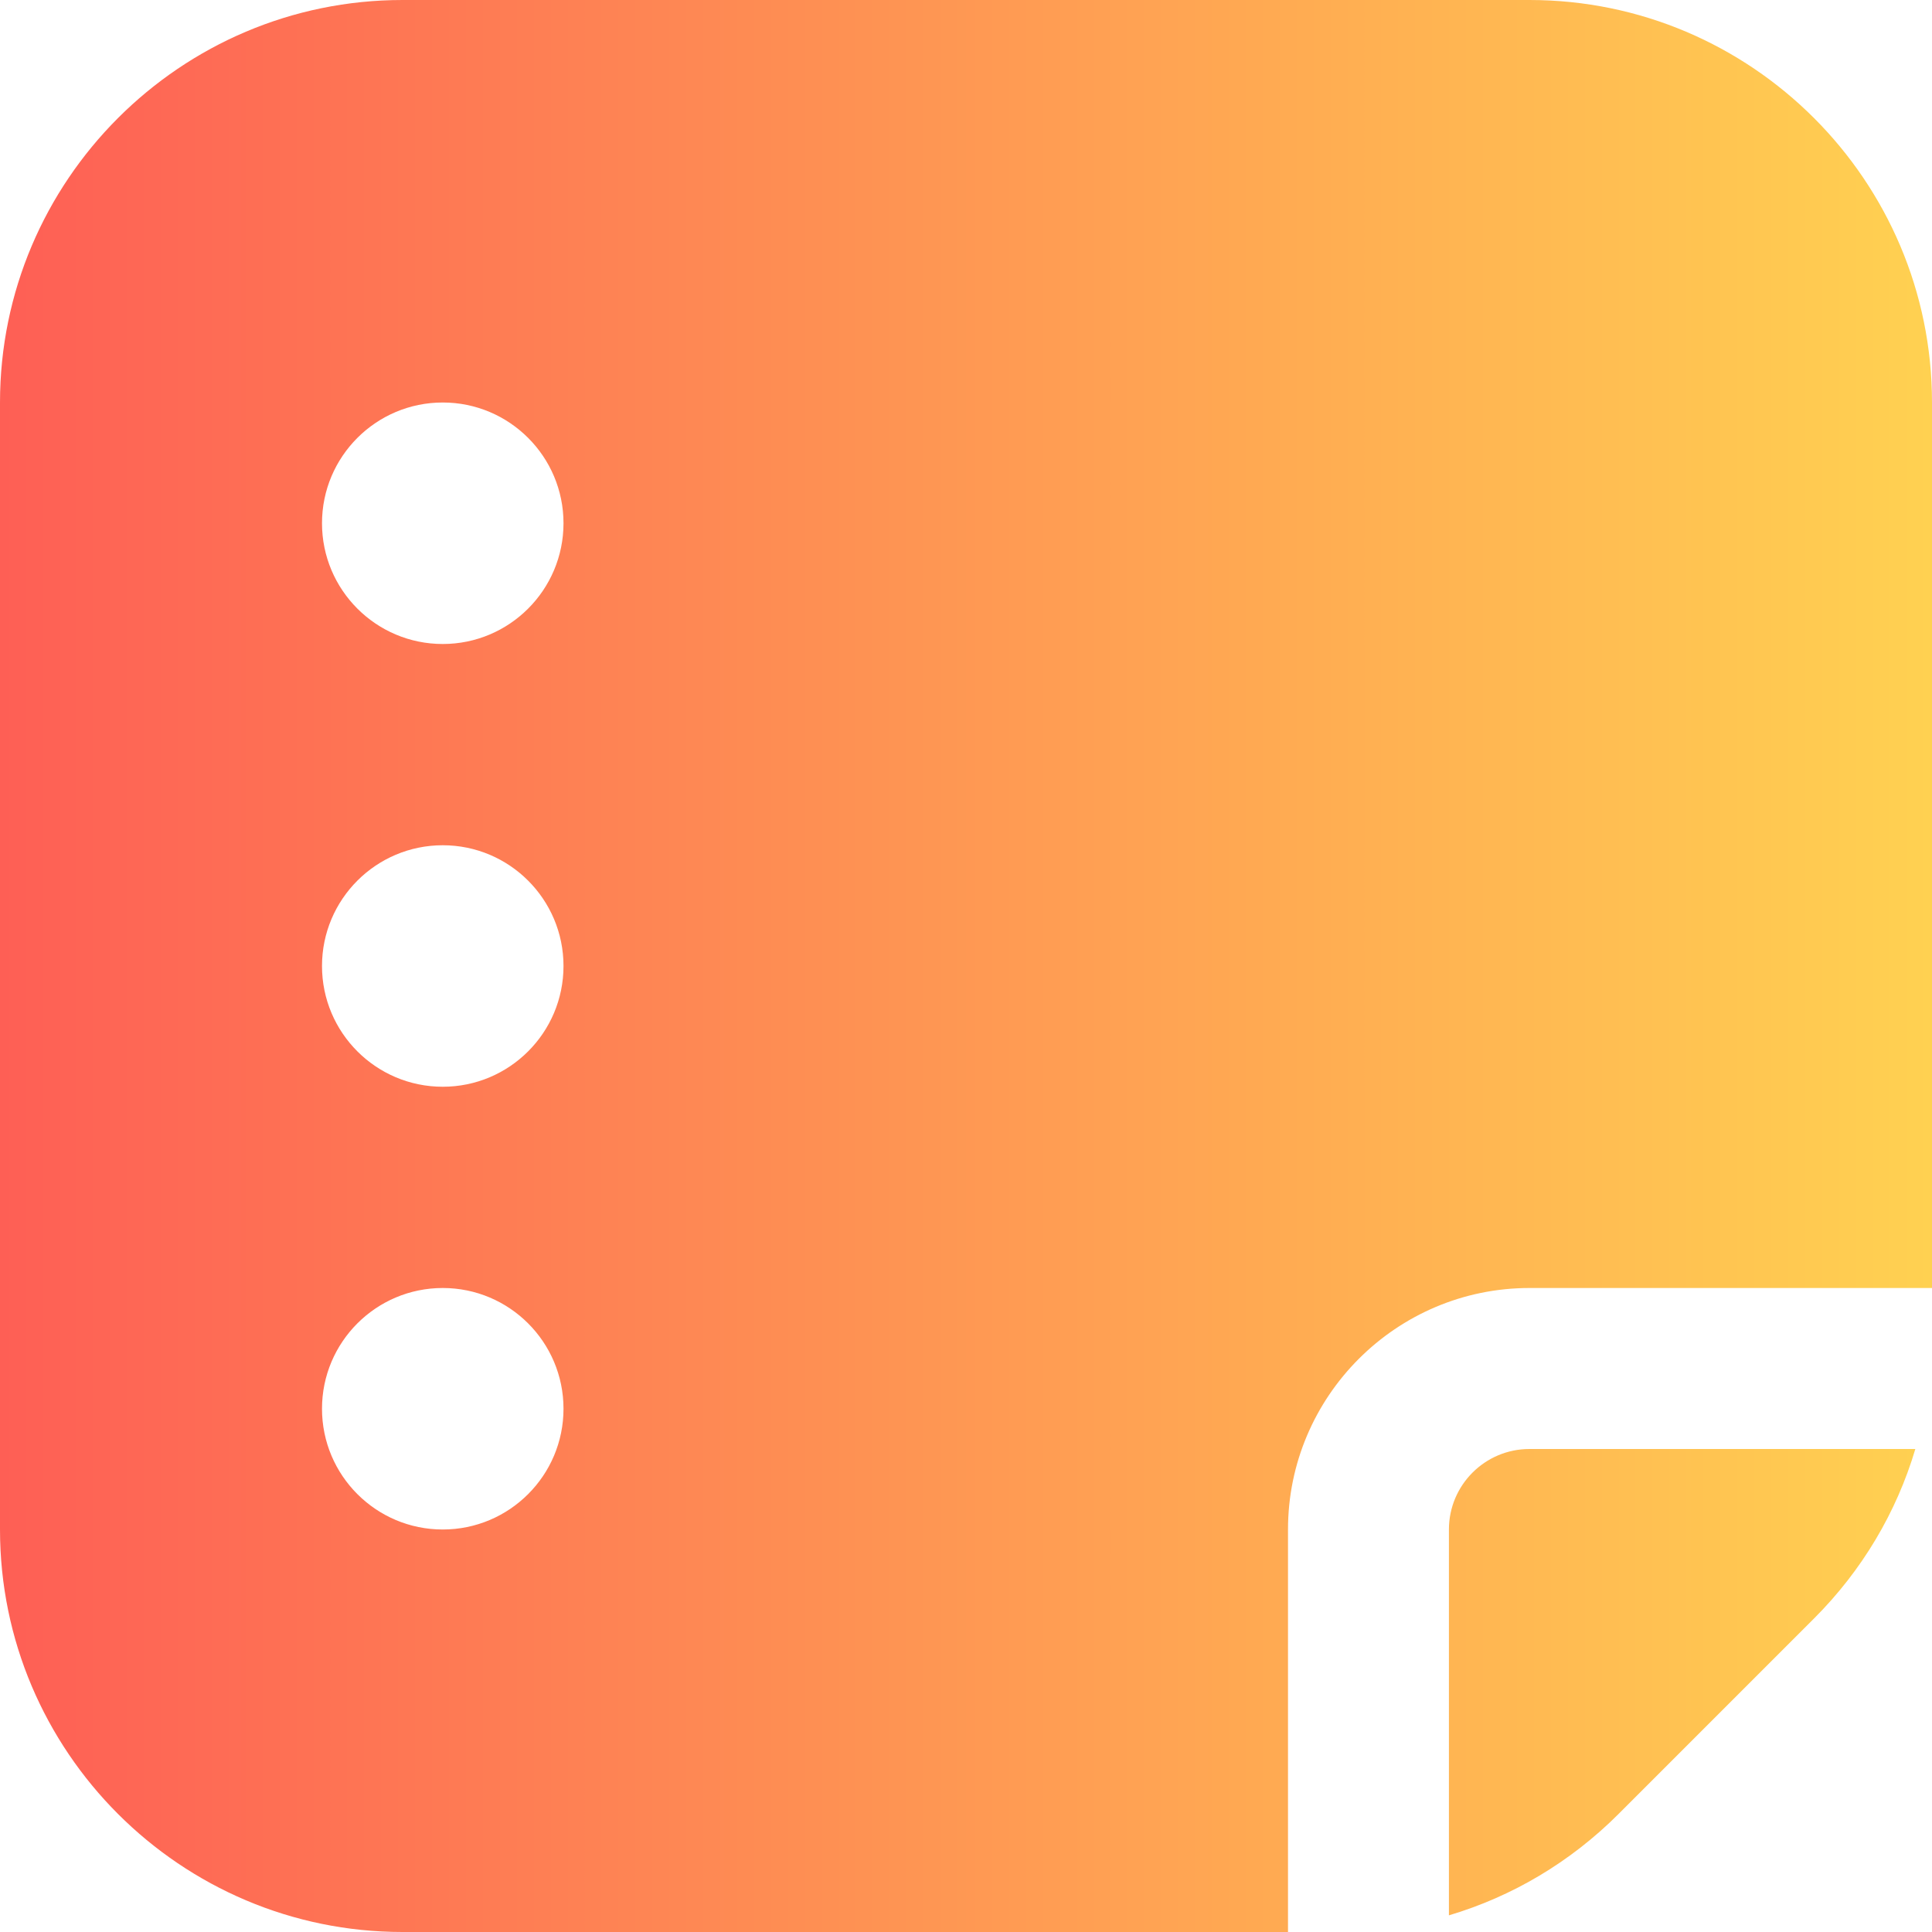 <svg width="24" height="24" viewBox="0 0 24 24" fill="none" xmlns="http://www.w3.org/2000/svg">
<g id="note 1" clip-path="url(#clip0_82_9)">
<path id="Vector" d="M23.793 18C23.559 18.787 23.132 19.508 22.535 20.105L20.105 22.535C19.508 23.132 18.786 23.559 17.999 23.793V19C17.999 18.448 18.448 18 18.999 18H23.793ZM24 5V16H19C17.346 16 16 17.346 16 19V24H5C2.243 24 0 21.757 0 19V5C0 2.243 2.243 0 5 0H19C21.757 0 24 2.243 24 5ZM7 17.5C7 16.672 6.328 16 5.5 16C4.672 16 4 16.672 4 17.5C4 18.328 4.672 19 5.5 19C6.328 19 7 18.328 7 17.5ZM7 12C7 11.172 6.328 10.5 5.5 10.5C4.672 10.5 4 11.172 4 12C4 12.828 4.672 13.5 5.5 13.5C6.328 13.5 7 12.828 7 12ZM7 6.5C7 5.672 6.328 5 5.5 5C4.672 5 4 5.672 4 6.5C4 7.328 4.672 8 5.5 8C6.328 8 7 7.328 7 6.5Z" fill="url(#paint0_linear_82_9)"/>
</g>
<defs>
<linearGradient id="paint0_linear_82_9" x1="0" y1="0" x2="24" y2="0" gradientUnits="userSpaceOnUse">
<stop stop-color="#FE5F55"/>
<stop offset="1" stop-color="#FFD151"/>
</linearGradient>
<clipPath id="clip0_82_9">
<rect width="24" height="24" fill="white"/>
</clipPath>
</defs>
</svg>
